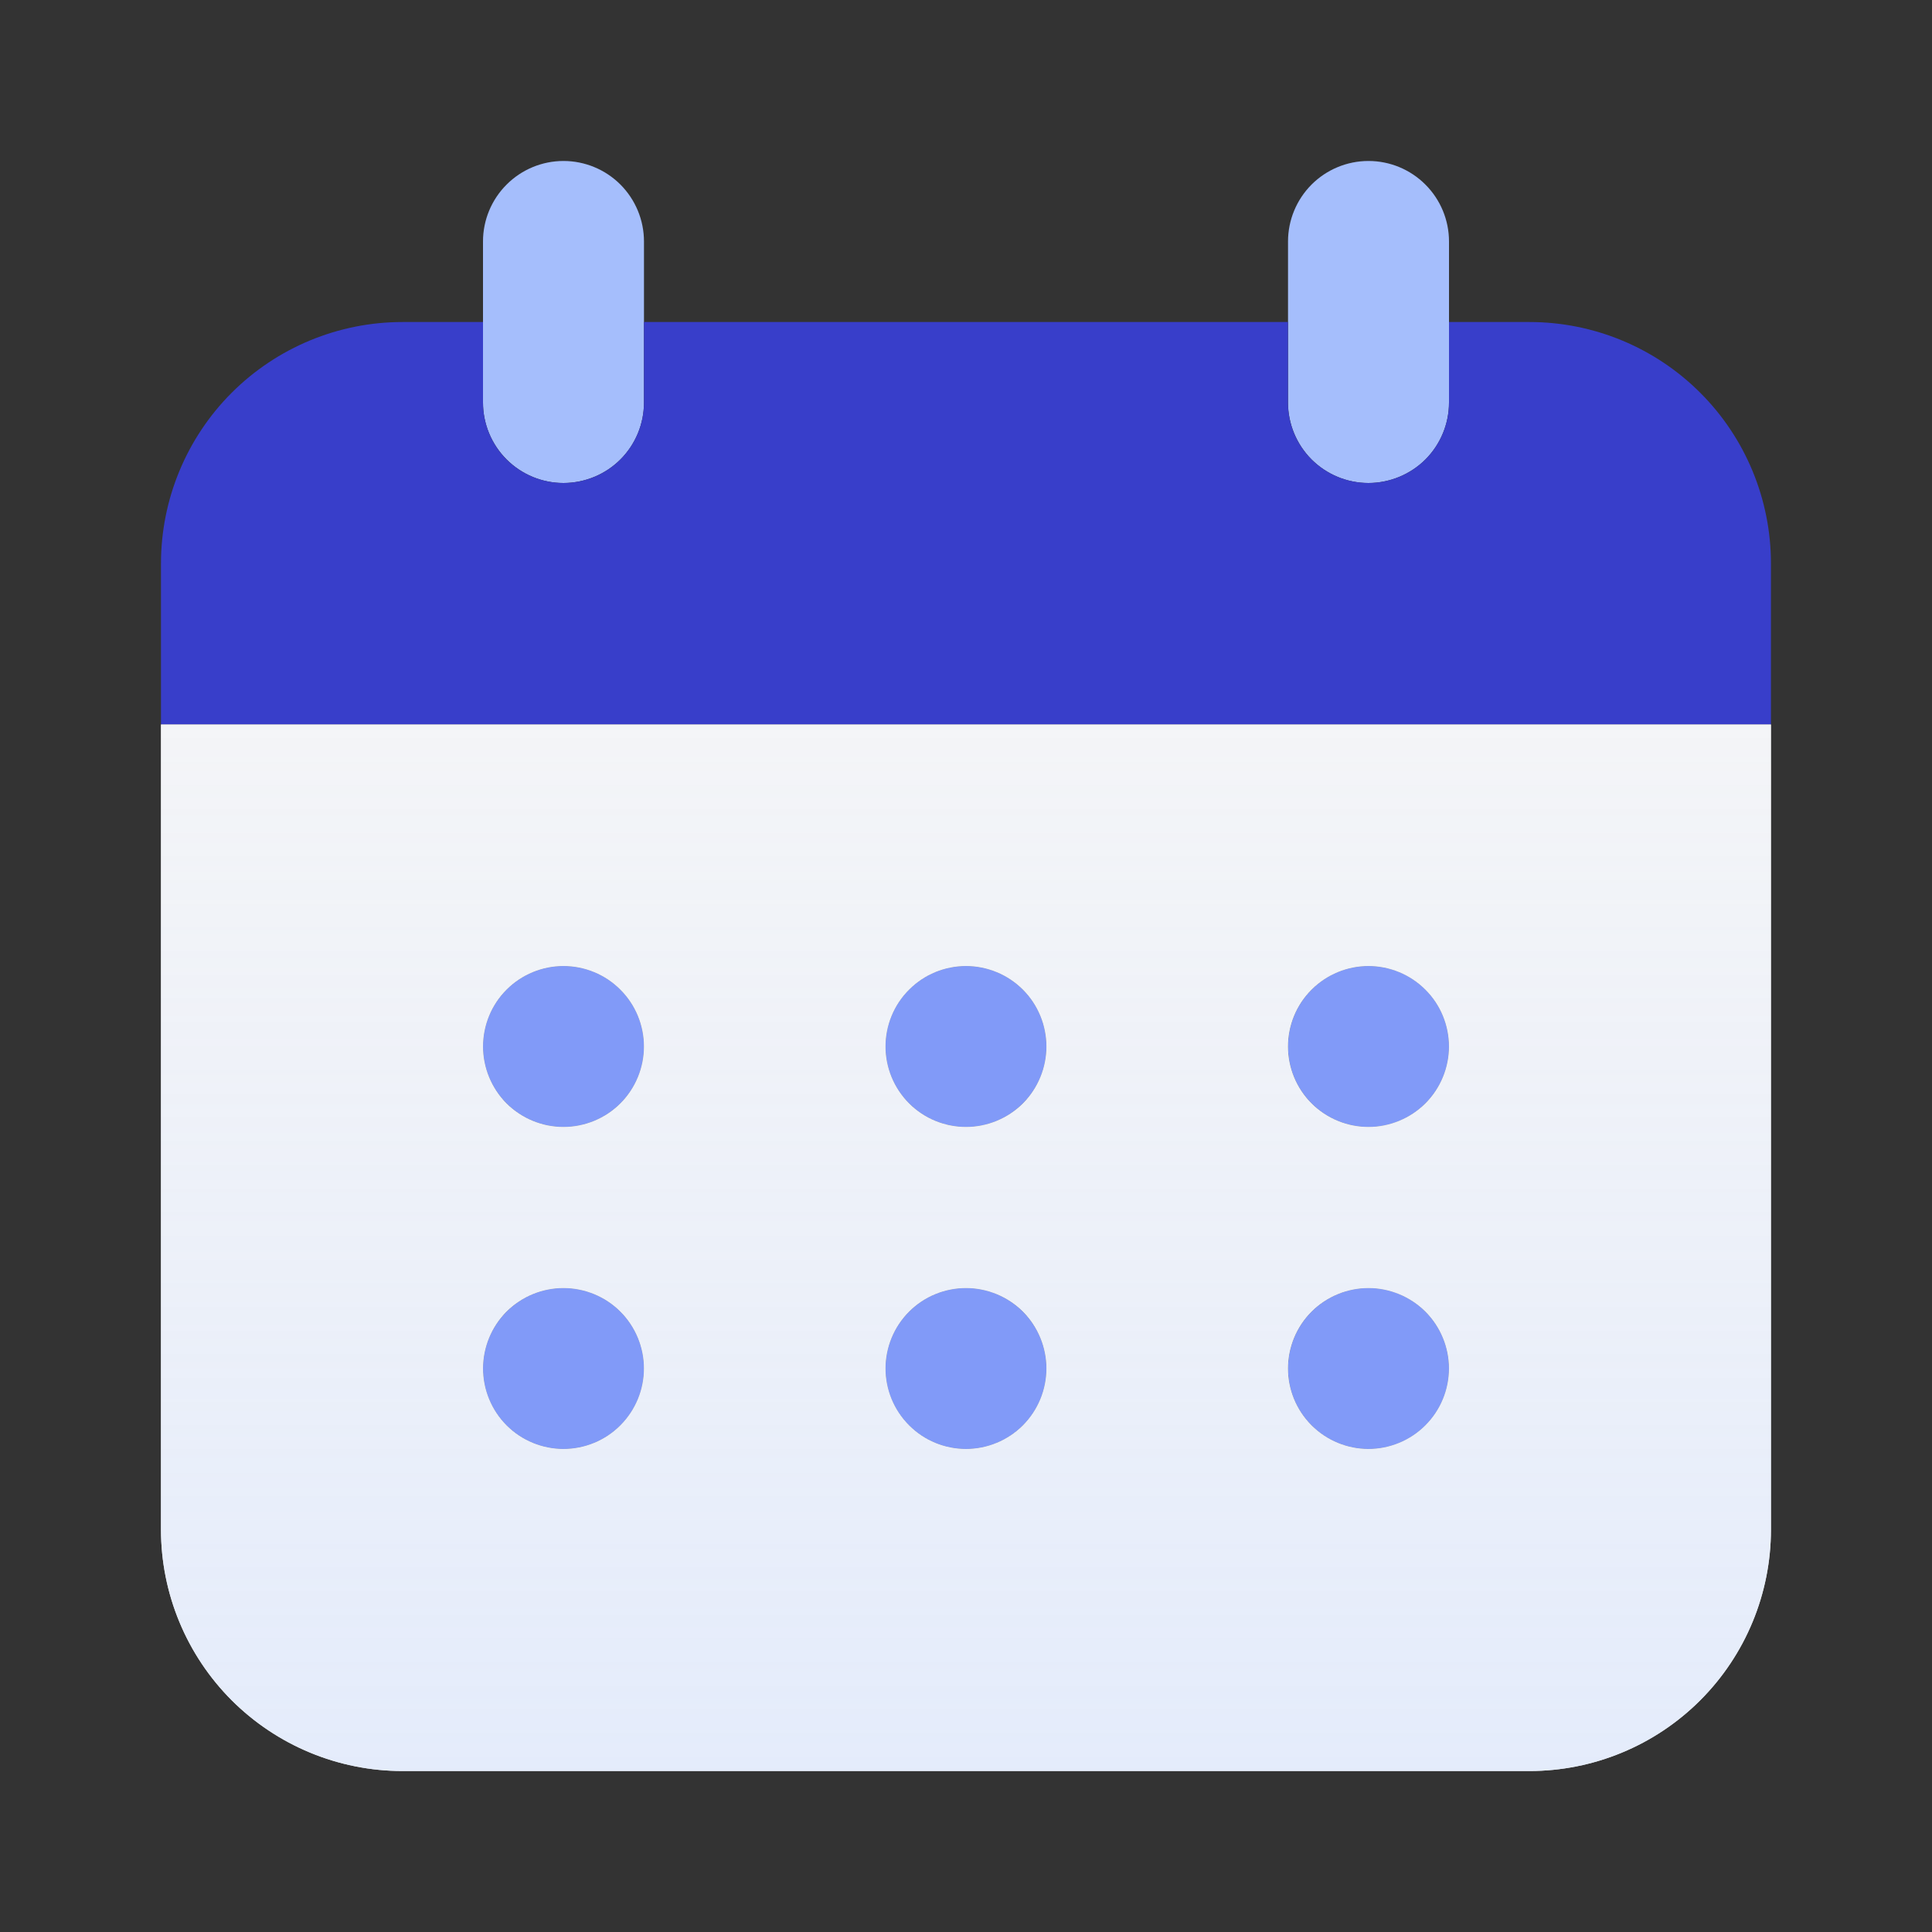 <svg width="28" height="28" viewBox="0 0 28 28" fill="none" xmlns="http://www.w3.org/2000/svg">
<rect x="0" y="0" width="28" height="28" fill="#333333" stroke="none"/>
<g id="&#234;&#177;&#180;&#234;&#176;&#149;&#236;&#157;&#188;&#236;&#167;&#128;">
<path id="Vector" d="M8.167 7C7.857 7 7.561 6.877 7.342 6.658C7.123 6.439 7 6.142 7 5.833V3.5C7 3.19 7.123 2.894 7.342 2.675C7.561 2.456 7.857 2.333 8.167 2.333C8.476 2.333 8.773 2.456 8.992 2.675C9.21 2.894 9.333 3.19 9.333 3.5V5.833C9.333 6.142 9.211 6.439 8.992 6.658C8.774 6.876 8.476 6.999 8.167 7ZM19.833 7C19.524 7 19.227 6.877 19.008 6.658C18.79 6.439 18.667 6.142 18.667 5.833V3.5C18.667 3.19 18.79 2.894 19.008 2.675C19.227 2.456 19.524 2.333 19.833 2.333C20.143 2.333 20.439 2.456 20.658 2.675C20.877 2.894 21 3.19 21 3.5V5.833C21 6.142 20.877 6.439 20.659 6.658C20.44 6.876 20.142 6.999 19.833 7Z" fill="#A5BEFC"/>
<path id="Vector_2" d="M22.166 4.667H21V5.834C21 6.143 20.877 6.44 20.658 6.659C20.439 6.877 20.142 7 19.833 7C19.524 7 19.227 6.877 19.008 6.659C18.789 6.44 18.666 6.143 18.666 5.834V4.667H9.333V5.834C9.333 6.143 9.21 6.44 8.991 6.659C8.773 6.877 8.476 7 8.166 7C7.857 7 7.56 6.877 7.341 6.659C7.123 6.44 7 6.143 7 5.834V4.667H5.833C4.905 4.667 4.015 5.036 3.358 5.692C2.702 6.348 2.333 7.239 2.333 8.167V10.5H25.666V8.167C25.666 7.239 25.298 6.348 24.641 5.692C23.985 5.036 23.095 4.667 22.166 4.667Z" fill="#383ECA"/>
<path id="Vector_3" d="M8.167 16.333C8.811 16.333 9.333 15.811 9.333 15.167C9.333 14.522 8.811 14 8.167 14C7.522 14 7 14.522 7 15.167C7 15.811 7.522 16.333 8.167 16.333Z" fill="#819AF8"/>
<path id="Vector_4" d="M8.167 21C8.811 21 9.333 20.478 9.333 19.834C9.333 19.189 8.811 18.667 8.167 18.667C7.522 18.667 7 19.189 7 19.834C7 20.478 7.522 21 8.167 21Z" fill="#819AF8"/>
<path id="Vector_5" d="M14 16.333C14.644 16.333 15.166 15.811 15.166 15.167C15.166 14.522 14.644 14 14 14C13.355 14 12.833 14.522 12.833 15.167C12.833 15.811 13.355 16.333 14 16.333Z" fill="#819AF8"/>
<path id="Vector_6" d="M14 21C14.644 21 15.166 20.478 15.166 19.834C15.166 19.189 14.644 18.667 14 18.667C13.355 18.667 12.833 19.189 12.833 19.834C12.833 20.478 13.355 21 14 21Z" fill="#819AF8"/>
<path id="Vector_7" d="M19.834 16.333C20.478 16.333 21 15.811 21 15.167C21 14.522 20.478 14 19.834 14C19.189 14 18.667 14.522 18.667 15.167C18.667 15.811 19.189 16.333 19.834 16.333Z" fill="#819AF8"/>
<path id="Vector_8" d="M19.834 21C20.478 21 21 20.478 21 19.834C21 19.189 20.478 18.667 19.834 18.667C19.189 18.667 18.667 19.189 18.667 19.834C18.667 20.478 19.189 21 19.834 21Z" fill="#819AF8"/>
<g id="Vector_9">
<path d="M2.333 10.5V22.167C2.333 23.095 2.702 23.985 3.358 24.642C4.015 25.298 4.905 25.667 5.833 25.667H22.166C23.095 25.667 23.985 25.298 24.641 24.642C25.298 23.985 25.666 23.095 25.666 22.167V16.333V10.5H2.333ZM8.166 21C7.857 21 7.56 20.877 7.341 20.658C7.123 20.439 7 20.143 7 19.833C7 19.524 7.123 19.227 7.341 19.008C7.56 18.79 7.857 18.667 8.166 18.667C8.476 18.667 8.773 18.79 8.991 19.008C9.21 19.227 9.333 19.524 9.333 19.833C9.333 20.143 9.21 20.439 8.991 20.658C8.773 20.877 8.476 21 8.166 21ZM8.166 16.333C7.857 16.333 7.56 16.21 7.341 15.992C7.123 15.773 7 15.476 7 15.167C7 14.857 7.123 14.56 7.341 14.342C7.56 14.123 7.857 14 8.166 14C8.476 14 8.773 14.123 8.991 14.342C9.21 14.56 9.333 14.857 9.333 15.167C9.333 15.476 9.21 15.773 8.991 15.992C8.773 16.21 8.476 16.333 8.166 16.333ZM14 21C13.69 21 13.393 20.877 13.175 20.658C12.956 20.439 12.833 20.143 12.833 19.833C12.833 19.524 12.956 19.227 13.175 19.008C13.393 18.79 13.69 18.667 14 18.667C14.309 18.667 14.606 18.79 14.825 19.008C15.043 19.227 15.166 19.524 15.166 19.833C15.166 20.143 15.043 20.439 14.825 20.658C14.606 20.877 14.309 21 14 21ZM14 16.333C13.69 16.333 13.393 16.21 13.175 15.992C12.956 15.773 12.833 15.476 12.833 15.167C12.833 14.857 12.956 14.56 13.175 14.342C13.393 14.123 13.69 14 14 14C14.309 14 14.606 14.123 14.825 14.342C15.043 14.56 15.166 14.857 15.166 15.167C15.166 15.476 15.043 15.773 14.825 15.992C14.606 16.21 14.309 16.333 14 16.333ZM19.833 21C19.524 21 19.227 20.877 19.008 20.658C18.789 20.439 18.666 20.143 18.666 19.833C18.666 19.524 18.789 19.227 19.008 19.008C19.227 18.79 19.524 18.667 19.833 18.667C20.142 18.667 20.439 18.79 20.658 19.008C20.877 19.227 21 19.524 21 19.833C21 20.143 20.877 20.439 20.658 20.658C20.439 20.877 20.142 21 19.833 21ZM19.833 16.333C19.524 16.333 19.227 16.21 19.008 15.992C18.789 15.773 18.666 15.476 18.666 15.167C18.666 14.857 18.789 14.56 19.008 14.342C19.227 14.123 19.524 14 19.833 14C20.142 14 20.439 14.123 20.658 14.342C20.877 14.56 21 14.857 21 15.167C21 15.476 20.877 15.773 20.658 15.992C20.439 16.21 20.142 16.333 19.833 16.333Z" fill="white"/>
<path d="M2.333 10.5V22.167C2.333 23.095 2.702 23.985 3.358 24.642C4.015 25.298 4.905 25.667 5.833 25.667H22.166C23.095 25.667 23.985 25.298 24.641 24.642C25.298 23.985 25.666 23.095 25.666 22.167V16.333V10.5H2.333ZM8.166 21C7.857 21 7.56 20.877 7.341 20.658C7.123 20.439 7 20.143 7 19.833C7 19.524 7.123 19.227 7.341 19.008C7.56 18.79 7.857 18.667 8.166 18.667C8.476 18.667 8.773 18.79 8.991 19.008C9.21 19.227 9.333 19.524 9.333 19.833C9.333 20.143 9.21 20.439 8.991 20.658C8.773 20.877 8.476 21 8.166 21ZM8.166 16.333C7.857 16.333 7.56 16.21 7.341 15.992C7.123 15.773 7 15.476 7 15.167C7 14.857 7.123 14.56 7.341 14.342C7.56 14.123 7.857 14 8.166 14C8.476 14 8.773 14.123 8.991 14.342C9.21 14.56 9.333 14.857 9.333 15.167C9.333 15.476 9.21 15.773 8.991 15.992C8.773 16.21 8.476 16.333 8.166 16.333ZM14 21C13.69 21 13.393 20.877 13.175 20.658C12.956 20.439 12.833 20.143 12.833 19.833C12.833 19.524 12.956 19.227 13.175 19.008C13.393 18.79 13.69 18.667 14 18.667C14.309 18.667 14.606 18.79 14.825 19.008C15.043 19.227 15.166 19.524 15.166 19.833C15.166 20.143 15.043 20.439 14.825 20.658C14.606 20.877 14.309 21 14 21ZM14 16.333C13.69 16.333 13.393 16.21 13.175 15.992C12.956 15.773 12.833 15.476 12.833 15.167C12.833 14.857 12.956 14.56 13.175 14.342C13.393 14.123 13.69 14 14 14C14.309 14 14.606 14.123 14.825 14.342C15.043 14.56 15.166 14.857 15.166 15.167C15.166 15.476 15.043 15.773 14.825 15.992C14.606 16.21 14.309 16.333 14 16.333ZM19.833 21C19.524 21 19.227 20.877 19.008 20.658C18.789 20.439 18.666 20.143 18.666 19.833C18.666 19.524 18.789 19.227 19.008 19.008C19.227 18.79 19.524 18.667 19.833 18.667C20.142 18.667 20.439 18.79 20.658 19.008C20.877 19.227 21 19.524 21 19.833C21 20.143 20.877 20.439 20.658 20.658C20.439 20.877 20.142 21 19.833 21ZM19.833 16.333C19.524 16.333 19.227 16.21 19.008 15.992C18.789 15.773 18.666 15.476 18.666 15.167C18.666 14.857 18.789 14.56 19.008 14.342C19.227 14.123 19.524 14 19.833 14C20.142 14 20.439 14.123 20.658 14.342C20.877 14.56 21 14.857 21 15.167C21 15.476 20.877 15.773 20.658 15.992C20.439 16.21 20.142 16.333 19.833 16.333Z" fill="url(#paint0_linear_522_916)"/>
</g>
</g>
<defs>
<linearGradient id="paint0_linear_522_916" x1="14" y1="-7.166" x2="14" y2="36.628" gradientUnits="userSpaceOnUse">
<stop stop-color="#FFF8ED" stop-opacity="0.5"/>
<stop offset="1" stop-color="#D6E4FF"/>
</linearGradient>
</defs>
</svg>
